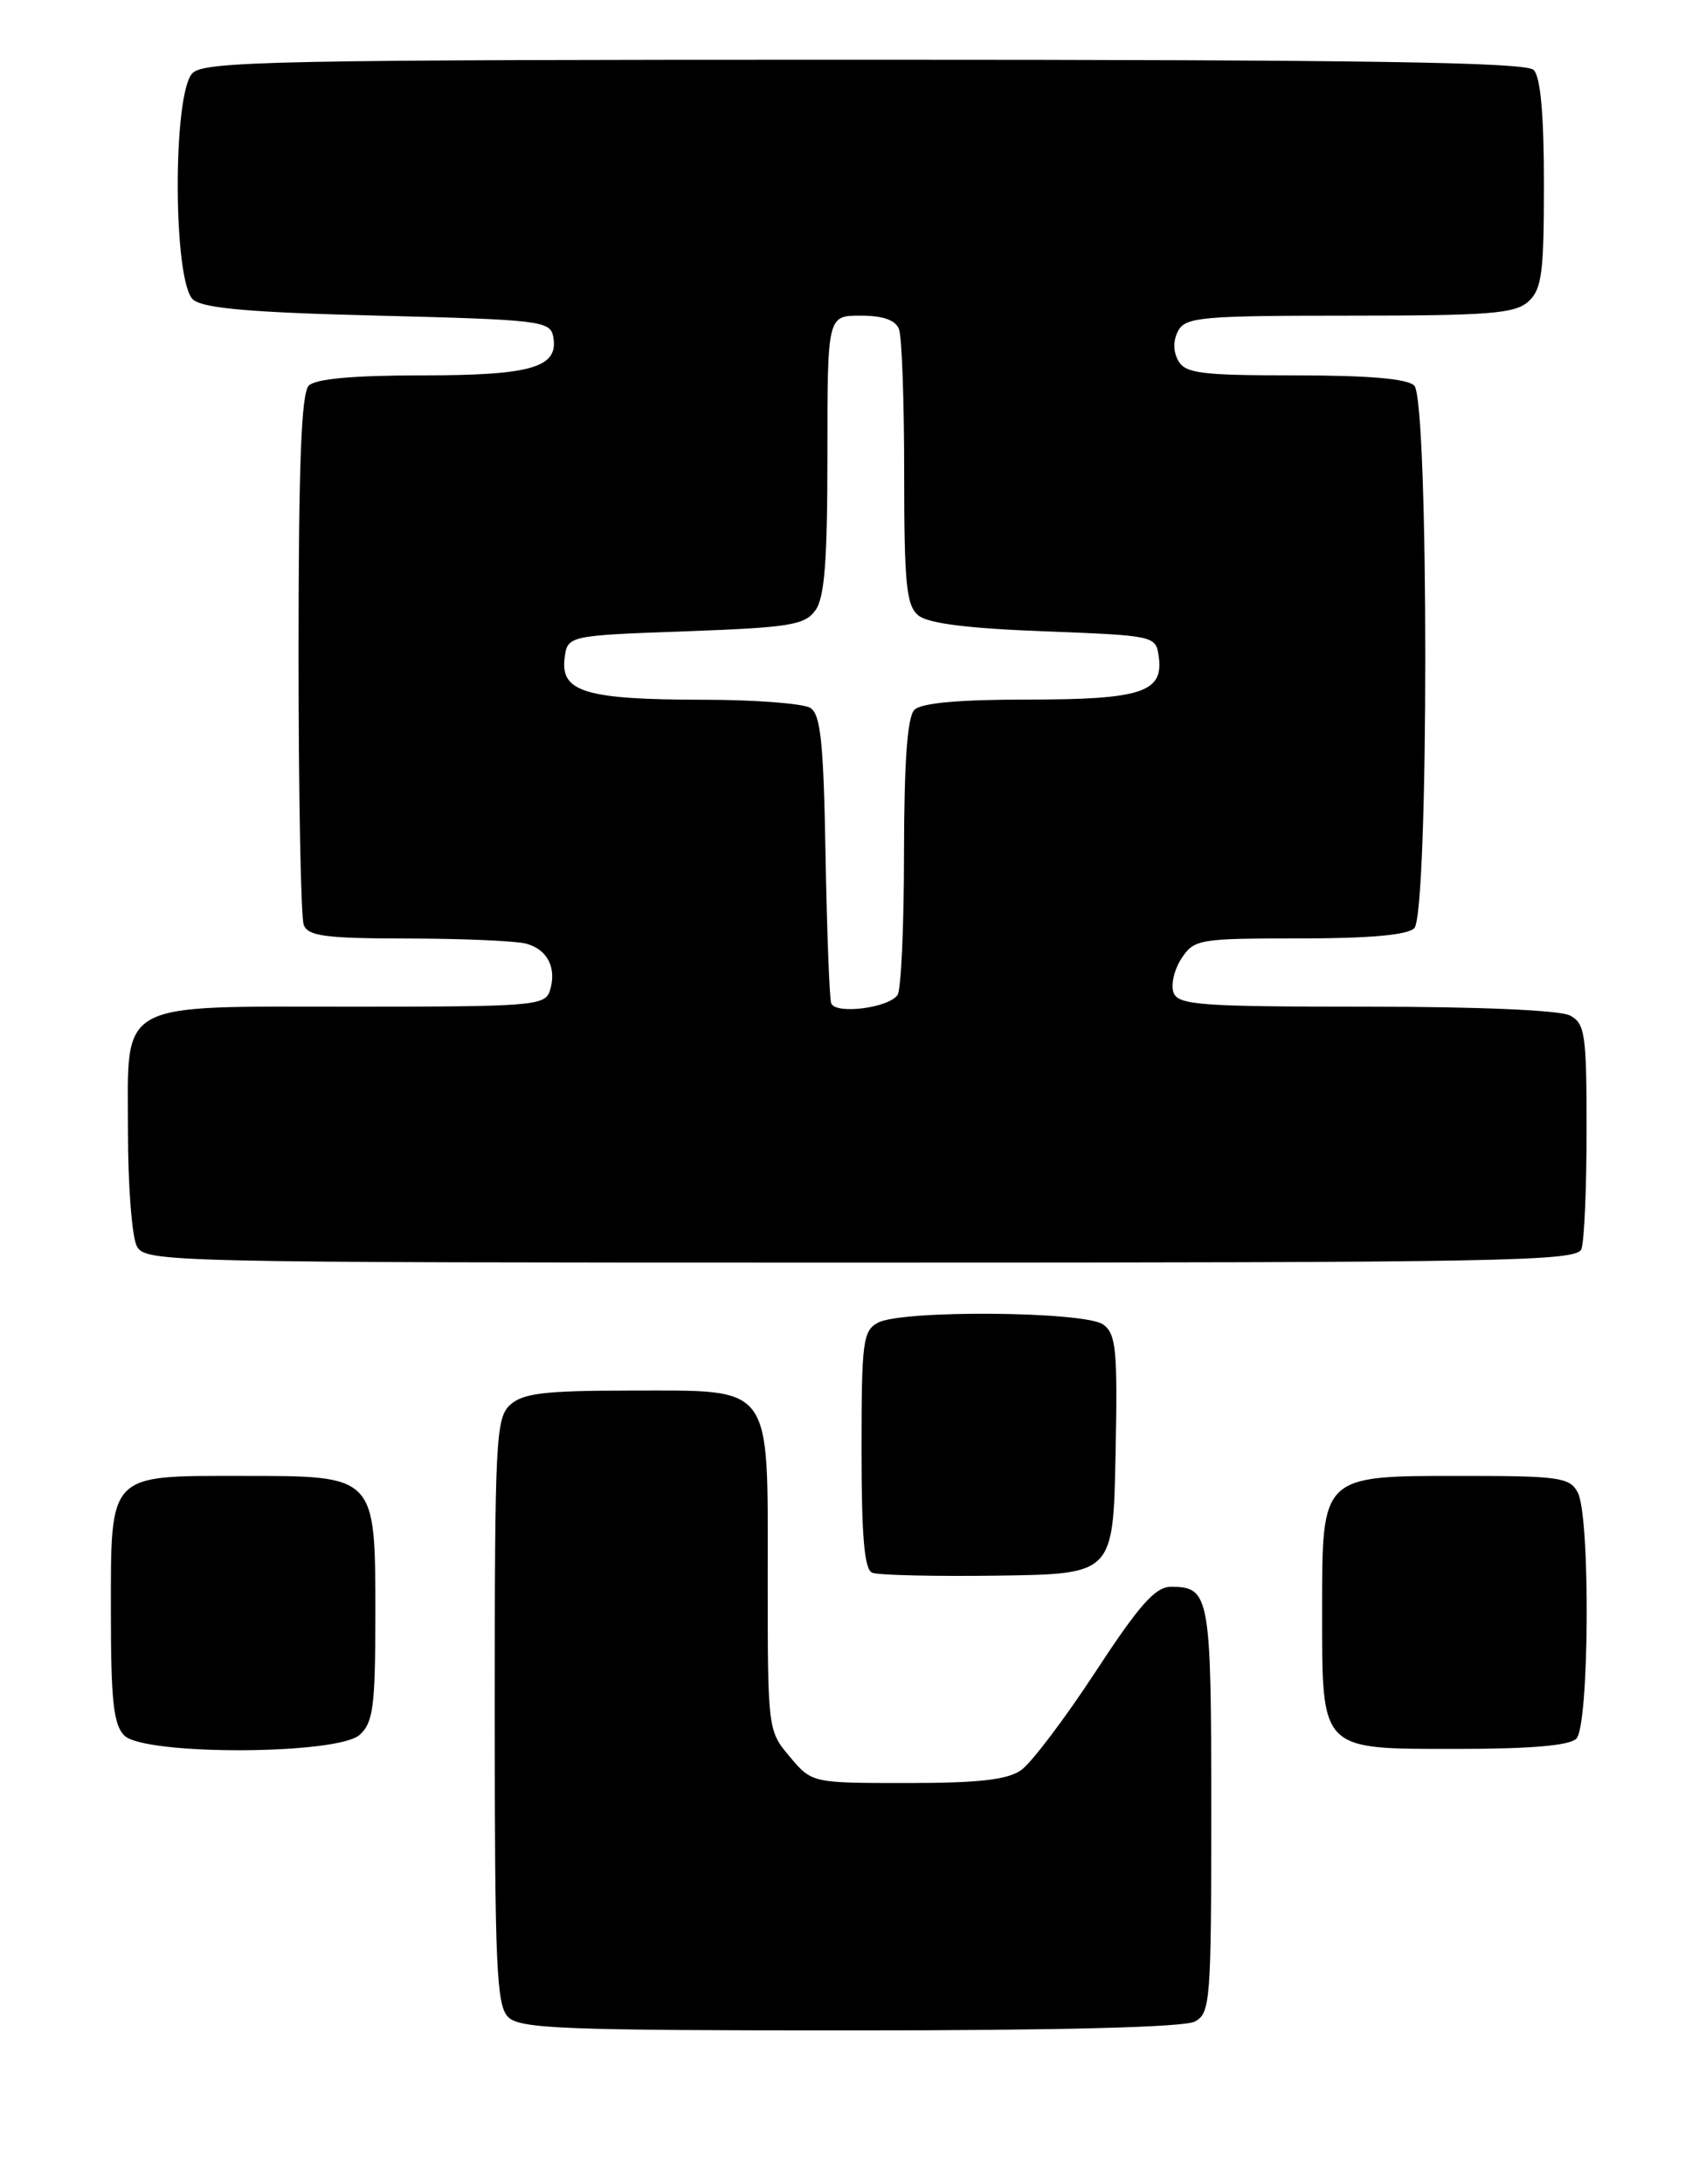 <?xml version="1.0" encoding="UTF-8" standalone="no"?>
<!DOCTYPE svg PUBLIC "-//W3C//DTD SVG 1.1//EN" "http://www.w3.org/Graphics/SVG/1.1/DTD/svg11.dtd" >
<svg xmlns="http://www.w3.org/2000/svg" xmlns:xlink="http://www.w3.org/1999/xlink" version="1.1" viewBox="0 0 200 256">
 <g >
 <path fill="currentColor"
d=" M 140.07 236.96 C 141.89 235.99 142.00 234.64 142.00 212.16 C 142.00 187.00 141.82 186.00 137.28 186.00 C 135.44 186.00 133.59 188.08 128.41 195.99 C 124.81 201.49 120.89 206.66 119.71 207.49 C 118.10 208.62 114.72 209.00 106.37 209.00 C 95.18 209.00 95.18 209.00 92.59 205.92 C 90.01 202.86 90.00 202.75 90.00 184.92 C 90.00 161.93 90.79 163.00 73.83 163.00 C 63.91 163.00 61.32 163.31 59.83 164.65 C 58.12 166.20 58.00 168.65 58.00 200.58 C 58.00 230.41 58.20 235.06 59.57 236.43 C 60.95 237.80 65.98 238.00 99.64 238.00 C 124.26 238.00 138.83 237.63 140.07 236.96 Z  M 42.17 203.35 C 43.75 201.91 44.00 200.03 44.00 189.35 C 44.00 172.85 44.15 173.00 28.33 173.00 C 12.59 173.00 13.00 172.57 13.00 189.08 C 13.00 199.36 13.31 202.16 14.57 203.43 C 16.93 205.78 39.55 205.71 42.17 203.35 Z  M 184.80 203.80 C 186.32 202.28 186.46 177.72 184.96 174.93 C 184.03 173.18 182.76 173.00 171.46 173.00 C 154.81 173.00 155.00 172.82 155.00 188.78 C 155.00 205.36 154.65 205.00 170.86 205.00 C 179.43 205.00 183.99 204.61 184.80 203.80 Z  M 130.78 170.51 C 131.03 158.23 130.85 156.36 129.34 155.26 C 127.21 153.70 105.77 153.52 102.93 155.04 C 101.16 155.98 101.00 157.25 101.00 169.95 C 101.00 180.11 101.33 183.97 102.25 184.35 C 102.94 184.64 109.58 184.79 117.00 184.69 C 130.50 184.50 130.50 184.50 130.78 170.51 Z  M 185.39 146.42 C 185.73 145.55 186.00 139.26 186.00 132.45 C 186.00 121.23 185.82 119.97 184.07 119.04 C 182.90 118.41 173.40 118.00 160.17 118.00 C 140.74 118.00 138.14 117.81 137.58 116.36 C 137.24 115.46 137.65 113.66 138.50 112.36 C 139.99 110.09 140.53 110.00 152.32 110.00 C 160.54 110.00 165.00 109.60 165.80 108.80 C 167.52 107.08 167.52 46.92 165.80 45.20 C 164.99 44.39 160.43 44.00 151.85 44.00 C 140.82 44.00 138.97 43.77 138.13 42.28 C 137.52 41.18 137.52 39.90 138.12 38.78 C 138.98 37.17 140.90 37.00 158.21 37.00 C 174.61 37.00 177.60 36.76 179.17 35.35 C 180.75 33.91 181.00 32.04 181.00 21.55 C 181.00 13.43 180.60 9.00 179.80 8.20 C 178.89 7.29 160.10 7.00 101.37 7.00 C 32.50 7.00 23.97 7.17 22.57 8.57 C 20.21 10.93 20.28 33.16 22.65 35.13 C 23.88 36.15 29.43 36.63 44.39 37.00 C 63.24 37.47 64.50 37.62 64.85 39.43 C 65.54 43.06 62.40 44.00 49.51 44.00 C 41.42 44.00 37.00 44.40 36.20 45.20 C 35.32 46.08 35.00 54.45 35.00 76.62 C 35.00 93.24 35.27 107.55 35.61 108.42 C 36.11 109.73 38.17 110.00 47.86 110.01 C 54.26 110.02 60.48 110.29 61.68 110.61 C 64.20 111.29 65.30 113.48 64.46 116.14 C 63.90 117.88 62.43 118.00 41.66 118.00 C 13.31 118.00 15.00 117.08 15.00 132.62 C 15.00 138.95 15.47 145.00 16.04 146.07 C 17.05 147.95 19.04 148.00 100.93 148.00 C 176.47 148.00 184.85 147.84 185.39 146.42 Z  M 97.44 117.59 C 97.24 116.99 96.94 109.17 96.78 100.21 C 96.55 87.04 96.21 83.74 95.00 82.98 C 94.17 82.46 88.47 82.02 82.32 82.02 C 68.73 82.00 65.74 81.11 66.18 77.25 C 66.50 74.50 66.50 74.50 80.33 74.00 C 92.54 73.56 94.33 73.27 95.58 71.56 C 96.67 70.07 97.00 65.80 97.00 53.31 C 97.00 37.00 97.00 37.00 100.89 37.00 C 103.52 37.00 104.98 37.51 105.39 38.58 C 105.73 39.45 106.00 47.05 106.00 55.46 C 106.00 68.45 106.25 70.96 107.65 72.13 C 108.78 73.07 113.39 73.66 122.40 74.00 C 135.37 74.50 135.50 74.52 135.84 76.94 C 136.44 81.14 133.84 82.00 120.51 82.00 C 112.42 82.00 108.00 82.40 107.20 83.20 C 106.37 84.03 106.00 89.21 105.98 99.95 C 105.98 108.50 105.64 116.00 105.23 116.61 C 104.22 118.15 97.91 118.95 97.44 117.59 Z "/>
</g>
</svg>